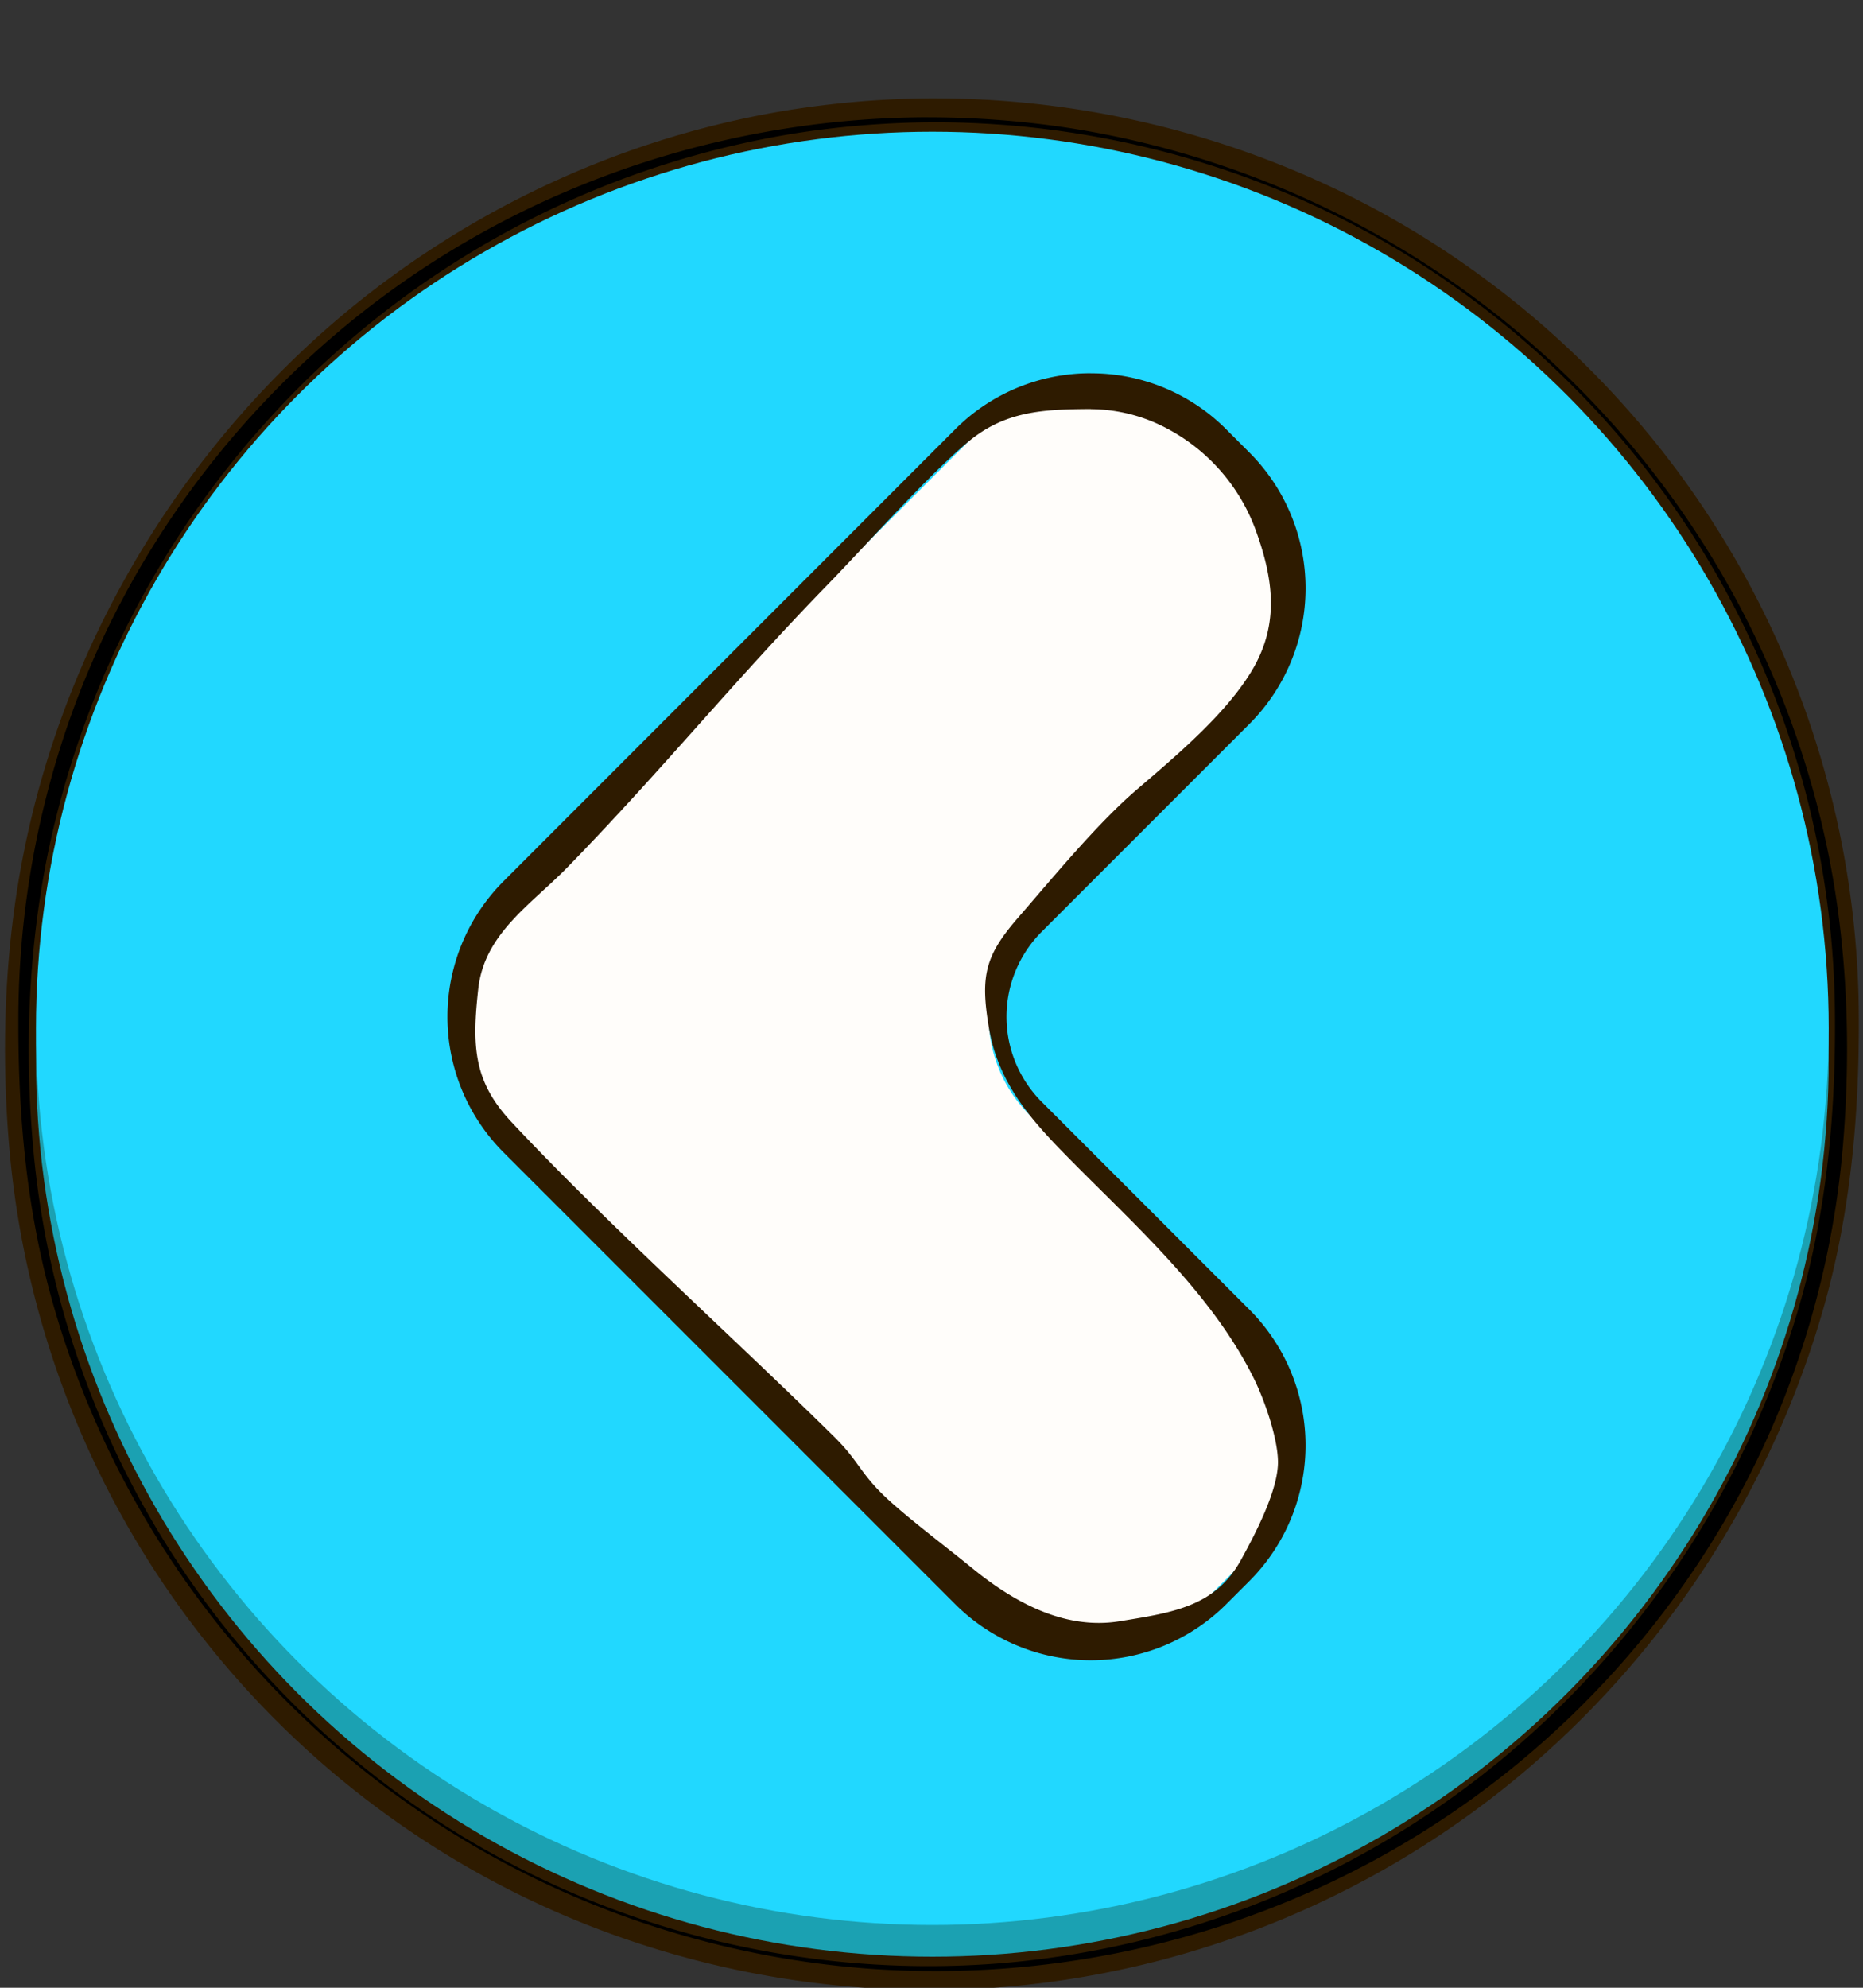<svg id="Layer_1" data-name="Layer 1" xmlns="http://www.w3.org/2000/svg" viewBox="0 0 780 832"><rect x="0" y="0" width="780" height="832" fill="#333333" stroke="none"/><defs><style>.cls-1{fill:#2e1b00;}.cls-2{fill:#1ba1b2;}.cls-3{fill:#21d8ff;}.cls-4{fill:#fffdfa;}</style></defs><title>previous_button_pressed</title><path d="M390.35,55.14c-207.26,0-375.29,168-375.29,375.29q0,3.33.06,6.64t-.06,6.64C15.06,651,183.09,819,390.35,819S765.64,651,765.64,443.71q0-3.33-.06-6.64t.06-6.64c0-207.27-168-375.29-375.29-375.29m0-10C603,45,775.48,217.22,775.64,429.85v.58c0,2.2,0,4.44-.06,6.64s.06,4.43.06,6.64C775.52,656.55,602.88,829,390,828.89a384.8,384.8,0,0,1-385-385.18c0-2.21,0-4.44.06-6.64s-.06-4.44-.06-6.64C4.9,217.8,177.14,45.3,389.77,45.14Z"/><path class="cls-1" d="M388.59,59.1c-77.61.14-154.1,24.23-217.27,69.44-61.46,44-108.85,106.67-133.52,178.18A370,370,0,0,0,17.7,423.24c-.45,40.3,2.91,79.93,13.87,118.86A375,375,0,0,0,362.72,813.91c77.76,6,156.44-12.37,223.16-52.83,64.6-39.17,116.58-98.08,146.77-167.36a367.73,367.73,0,0,0,28.84-112.9c3.72-40.35,2.22-82.08-5.84-121.82A375,375,0,0,0,446.08,63.47a383,383,0,0,0-57.49-4.37c-2.24,0,1.08-7.92,3.52-7.92,79.12.15,157,25.12,221,71.71A375.47,375.47,0,0,1,768.23,423.24c.45,40.86-3.06,81-14.1,120.47A386.88,386.88,0,0,1,631,734.51a378.15,378.15,0,0,1-213,87.31c-79.17,6.14-159.4-13-227-54.81A375.66,375.66,0,0,1,14,481.59c-3.77-40.86-2.27-83,5.82-123.27A387.5,387.5,0,0,1,129.29,158.07a378.71,378.71,0,0,1,203.3-102.2,384,384,0,0,1,59.52-4.69c2.23,0-1.08,7.91-3.52,7.92Z"/><path class="cls-1" d="M392.11,41.18c81.71.19,162.19,26.06,228.13,74.46a385.61,385.61,0,0,1,158,310c.2,41.07-3.39,81.31-14.52,121a397.57,397.57,0,0,1-125.51,194.9,387.66,387.66,0,0,1-219.16,90.24c-82.22,6.39-165.43-13.71-235.36-57.51A385.81,385.81,0,0,1,3.85,479.87C.38,439.06,1.92,397,9.94,356.87c15.45-77.48,54.69-149.27,111-204.59,56.95-56,130.9-93.65,209.78-106.28a395.55,395.55,0,0,1,61.39-4.84c2.23,0-1.08,7.91-3.52,7.92-80.22.18-159.32,25.18-224.43,72.23C101.46,166.63,53.31,230.8,28.16,304A379.67,379.67,0,0,0,7.7,425.6c-.19,40.91,3.33,81,14.61,120.49A384.93,384.93,0,0,0,362.57,823.93c80.18,6.07,161.18-13.11,229.78-55.07,65.74-40.16,118.6-100.35,149.38-171a376.27,376.27,0,0,0,30-119.9c3.24-40,1.72-81.27-6.25-120.71A385.16,385.16,0,0,0,448.86,53.77a392.34,392.34,0,0,0-60.27-4.67C386.35,49.09,389.67,41.17,392.11,41.18Z"/><circle class="cls-2" cx="390.35" cy="443.71" r="375.29"/><circle class="cls-3" cx="390.35" cy="430.43" r="375.29"/><path class="cls-4" d="M456.72,687.45a72.33,72.33,0,0,0,51.49-21.33l9.65-9.65a72.91,72.91,0,0,0,0-103l-87-87a57.89,57.89,0,0,1,0-81.77l87-87a72.91,72.91,0,0,0,0-103l-9.65-9.65a72.81,72.81,0,0,0-103,0l0,0-189.06,189a72.81,72.81,0,0,0,0,103l0,0L405.23,666.12A72.29,72.29,0,0,0,456.72,687.45Z"/><path class="cls-1" d="M456.72,171.2c-20.66.09-36.08,1-51.49,13.83-16.19,13.48-43.8,44.36-58.45,59.42-39.91,41-69.1,77.35-109,118.36-15.5,15.92-35,27.9-37.55,51.14-2.73,24.67-1.74,38.91,13.87,55.64,38.16,40.91,95.49,92.59,135.25,131.89,9.83,9.7,10.68,14.76,20.59,24.38,9,8.72,26.92,22.16,36.6,30.11,17.42,14.3,38.86,26.42,62.2,22.63,22.59-3.68,40.12-6.19,50.91-25.81,5.75-10.48,15.58-29.08,15.41-41.09-.15-10.13-5.77-26.08-10.28-35.1-18.27-36.61-51.88-65.75-79.61-94.17-15.05-15.41-27.33-30.22-31.09-52-3.73-22-1.64-30.43,12.27-46.43,14.37-16.54,32.78-39,49.31-53.25C492,316.7,514,298.41,524.79,279.56s8.36-37.41.82-58a78.77,78.77,0,0,0-40.19-43.8,68.33,68.33,0,0,0-28.74-6.51m0-15h0a79.78,79.78,0,0,1,56.8,23.53l9.64,9.65a80.39,80.39,0,0,1,0,113.58l-87,87a50.37,50.37,0,0,0,0,71.16l87,87a80.41,80.41,0,0,1,0,113.58l-9.65,9.65a80.33,80.33,0,0,1-113.6,0l-189-189a80.31,80.31,0,0,1,0-113.59h0l189-189.06a79.79,79.79,0,0,1,56.8-23.52Z"/></svg>